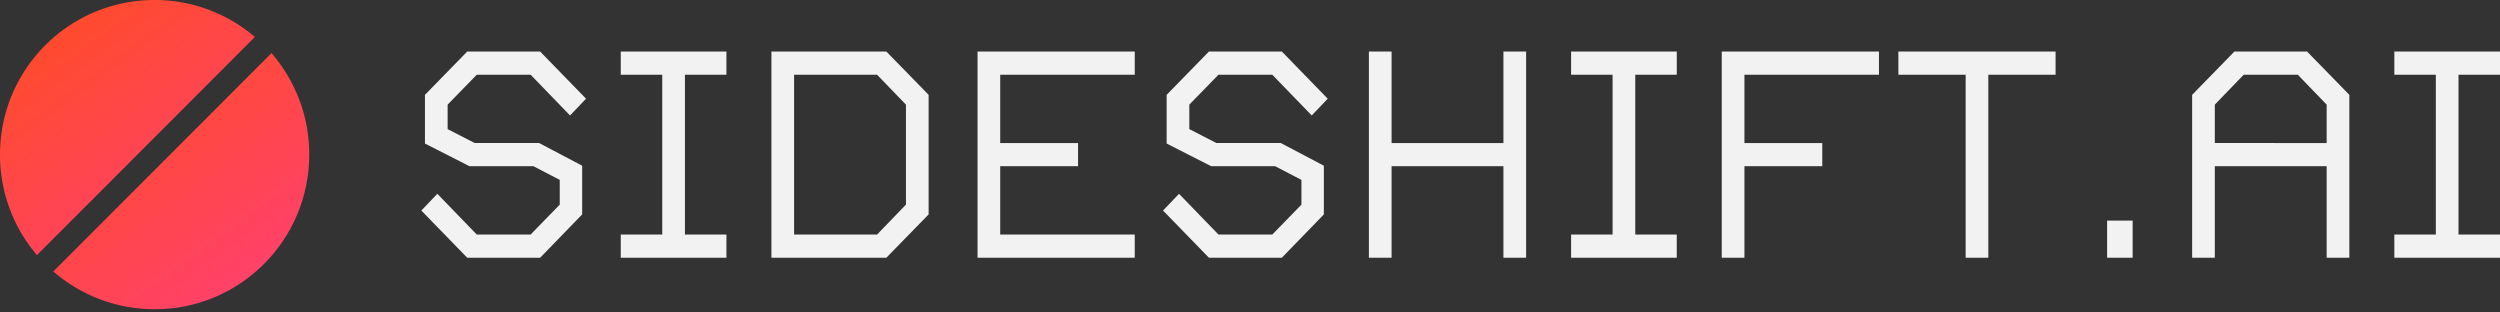 <?xml version="1.0" ?>
<svg xmlns="http://www.w3.org/2000/svg" viewBox="0 0 600 75" fill="none">
	<rect x="0" y="0" width="600" height="75" fill="#333333" stroke="none"/>
	<path d="M136.811 27.71l-9.463-9.773h-12.927l-6.99 7.175v5.876l6.495 3.34h15.463l10.329 5.443v11.69l-10.082 10.391h-17.504l-11.01-11.319 3.835-4.02 9.464 9.773h12.927l6.989-7.175v-5.938l-6.309-3.278h-15.339l-10.701-5.443v-11.69l10.144-10.392h17.504l11.01 11.32-3.835 4.02zM174.343 17.937h-9.959v38.349h9.959v5.566h-25.36v-5.566h9.958V17.937h-9.958V12.37h25.36v5.567zM212.726 61.852H185.14V12.371h27.586l10.144 10.39v28.7l-10.144 10.391zm4.701-36.74l-6.927-7.175h-19.917v38.349H210.5l6.927-7.175V25.112zM234.61 61.852V12.371h37.73v5.566h-32.287v16.391h18.679v5.567h-18.679v16.39h32.287v5.567h-37.73zM314.818 27.71l-9.464-9.773h-12.927l-6.989 7.175v5.876l6.495 3.34h15.463l10.329 5.443v11.69l-10.082 10.391h-17.504l-11.01-11.319 3.835-4.02 9.463 9.773h12.927l6.99-7.175v-5.938l-6.309-3.278h-15.34l-10.7-5.443v-11.69l10.144-10.392h17.504l11.01 11.32-3.835 4.02zM360.823 61.852V39.895h-26.844v21.957h-5.443V12.371h5.443v21.957h26.844V12.37h5.443v49.482h-5.443zM402.423 17.937h-9.958v38.349h9.958v5.566h-25.359v-5.566h9.958V17.937h-9.958V12.37h25.359v5.567zM418.664 17.937v16.391h18.679v5.567h-18.679v21.957h-5.443V12.371h37.729v5.566h-32.286zM493.341 17.937h-16.143v43.915h-5.443V17.937h-16.144V12.37h37.73v5.567zM505.709 61.852v-8.906h6.123v8.906h-6.123zM558.4 61.852V39.895h-26.844v21.957h-5.443v-39.09l10.144-10.392h17.442l10.144 10.392v39.09H558.4zm0-36.74l-6.928-7.175h-12.988l-6.928 7.175v9.216H558.4v-9.216zM600 17.937h-9.958v38.349H600v5.566h-25.359v-5.566h9.958V17.937h-9.958V12.37H600v5.567z" fill="#F2F2F2"/>
	<path d="M61.177 8.874A36.991 36.991 0 0037.112 0C16.592 0 0 16.607 0 37.143a37.06 37.06 0 008.866 24.086L61.177 8.874z" fill="url(#paint0_linear)"/>
	<path d="M12.793 65.159c6.523 5.641 15.01 9.064 24.32 9.064 20.518 0 37.111-16.607 37.111-37.143 0-9.318-3.42-17.811-9.056-24.34L12.793 65.16z" fill="url(#paint1_linear)"/>
	<defs>
		<linearGradient id="paint0_linear" x1="49.707" y1="55.871" x2="12.705" y2="5.387" gradientUnits="userSpaceOnUse">
			<stop stop-color="#FF416C"/>
			<stop offset="1" stop-color="#FF4B2B"/>
		</linearGradient>
		<linearGradient id="paint1_linear" x1="62.706" y1="68.843" x2="25.551" y2="18.15" gradientUnits="userSpaceOnUse">
			<stop stop-color="#FF416C"/>
			<stop offset="1" stop-color="#FF4B2B"/>
		</linearGradient>
	</defs>
</svg>